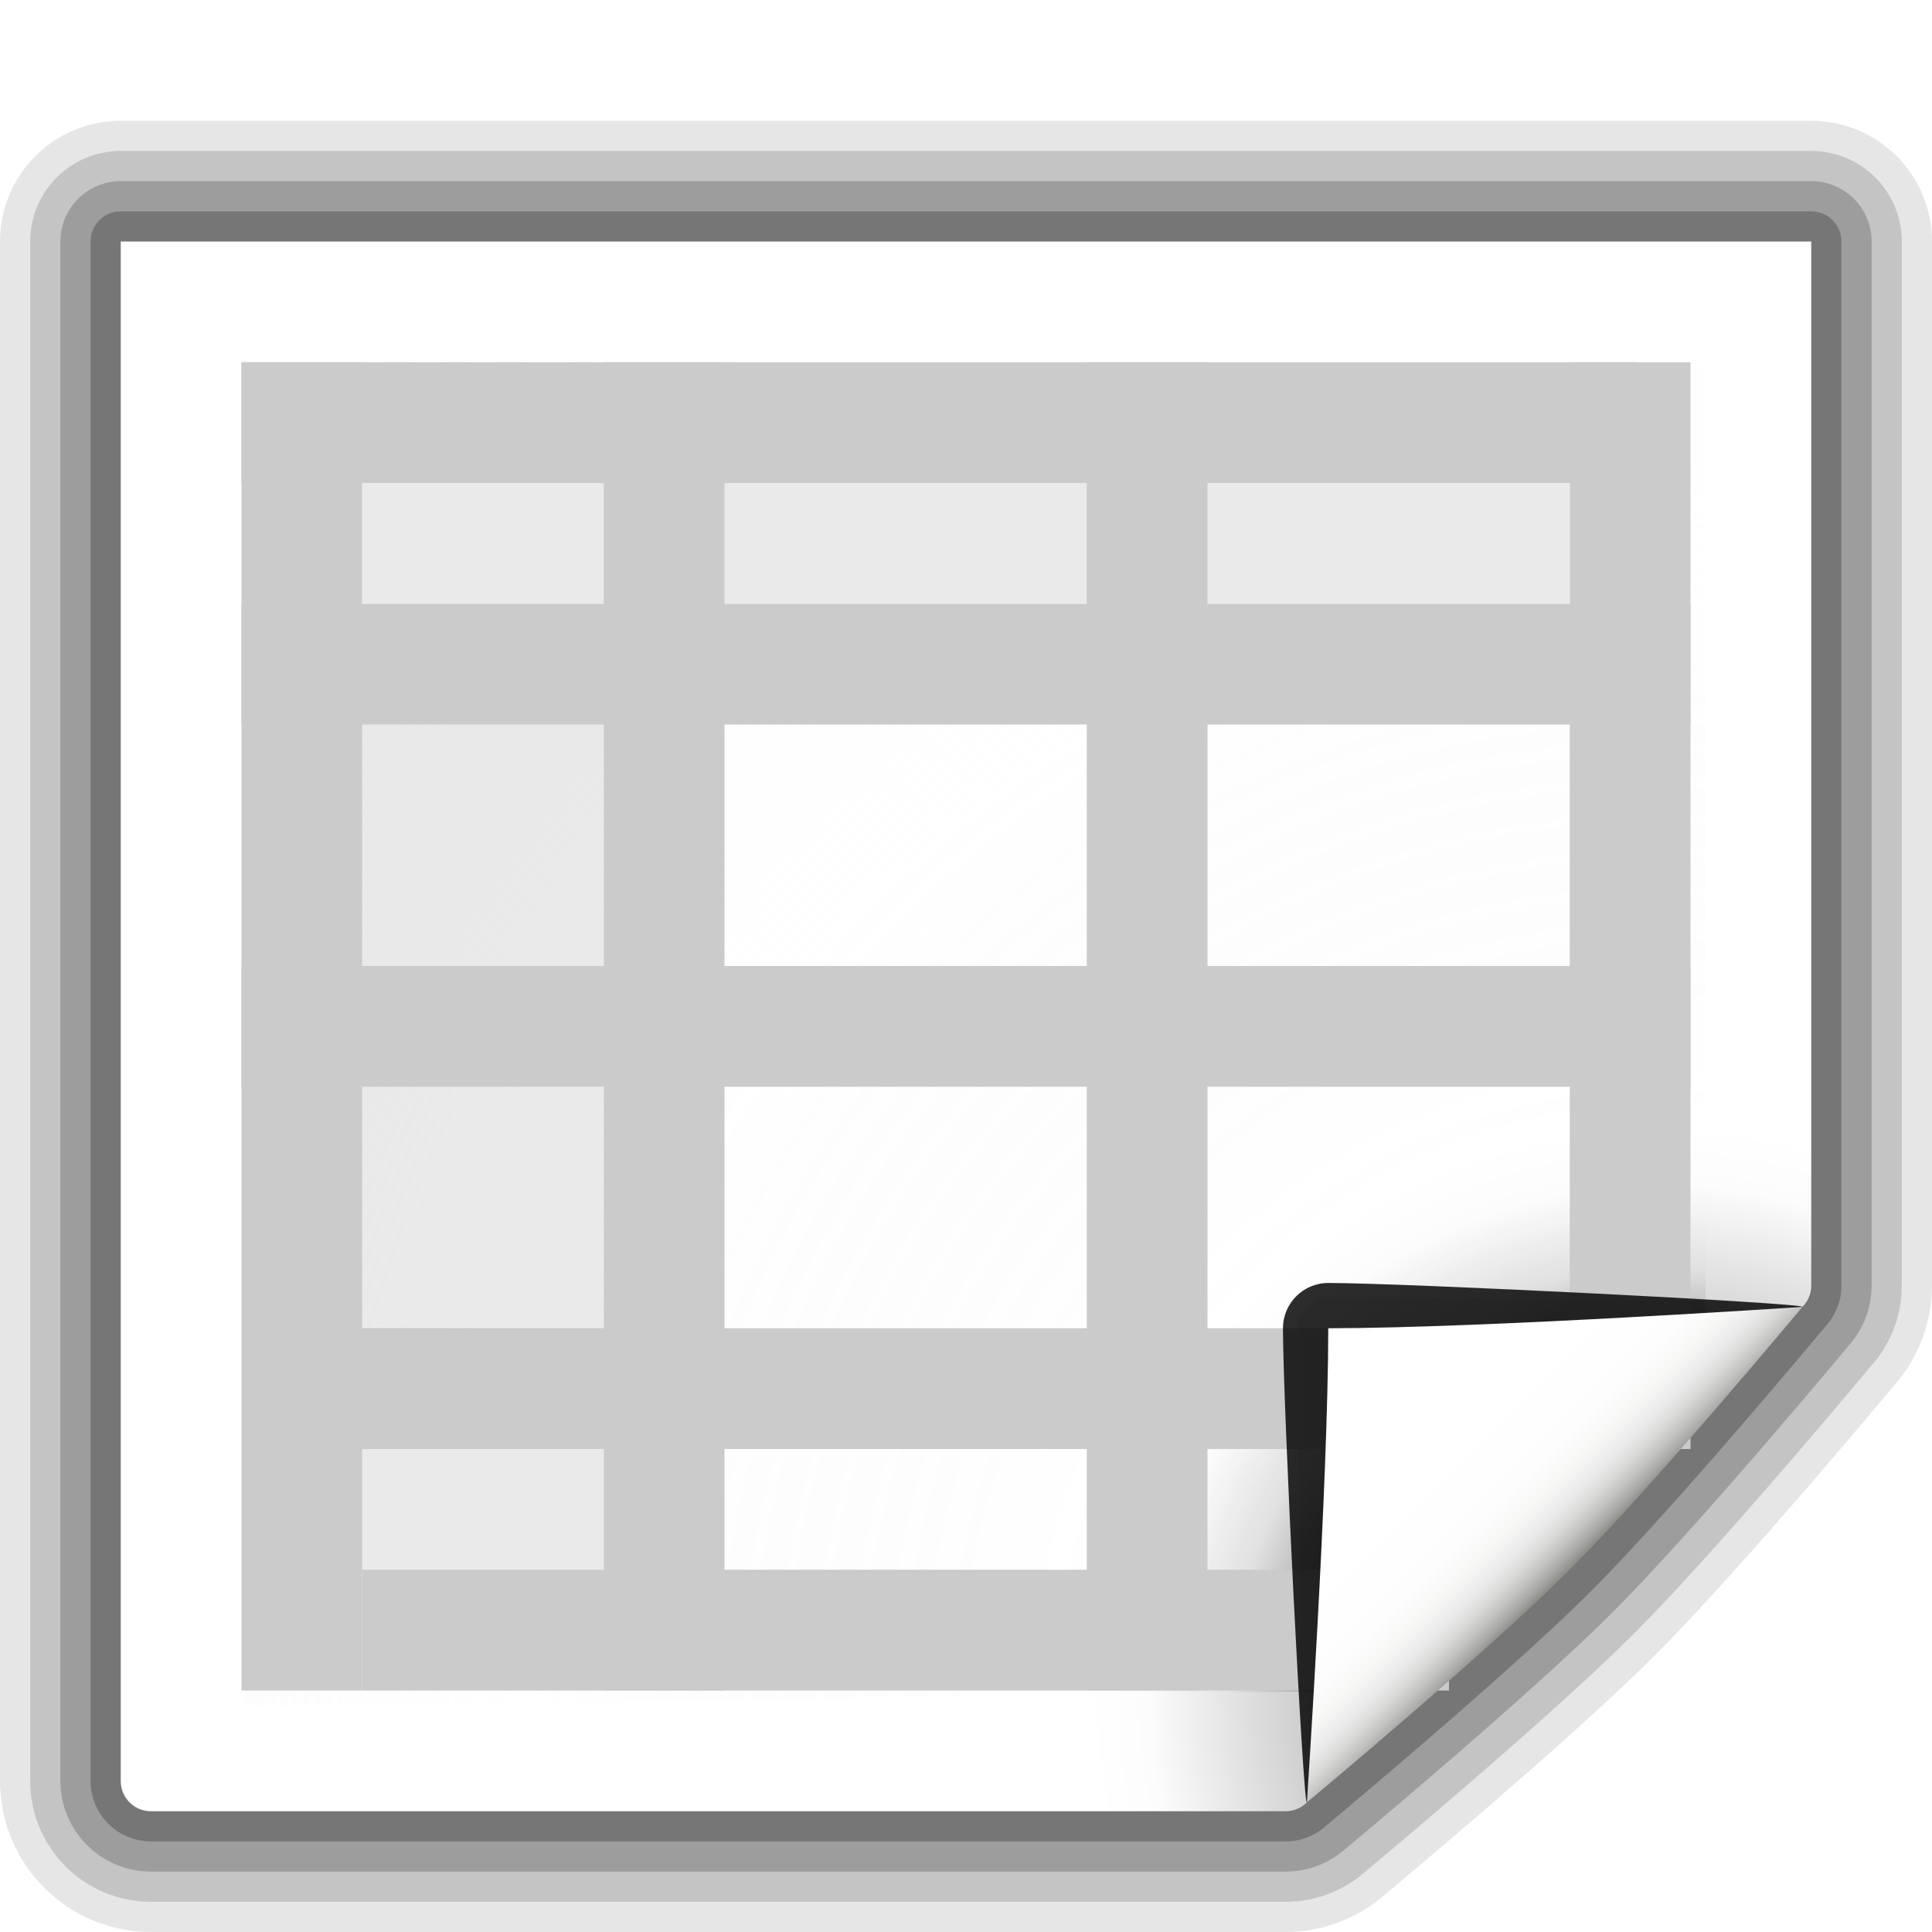<?xml version="1.0" encoding="UTF-8" standalone="no"?>
<svg
   xmlns:dc="http://purl.org/dc/elements/1.1/"
   xmlns:cc="http://creativecommons.org/ns#"
   xmlns:rdf="http://www.w3.org/1999/02/22-rdf-syntax-ns#"
   xmlns:svg="http://www.w3.org/2000/svg"
   xmlns="http://www.w3.org/2000/svg"
   xmlns:sodipodi="http://sodipodi.sourceforge.net/DTD/sodipodi-0.dtd"
   xmlns:inkscape="http://www.inkscape.org/namespaces/inkscape"
   enable-background="new 0 0 128 128"
   height="128"
   viewBox="0 0 128 128"
   width="128"
   version="1.1"
   id="svg107"
   sodipodi:docname="sc_autoformat.svg"
   inkscape:version="0.92.3 (unknown)"
   inkscape:export-filename="/home/rizmut/Dokumen/Rizmut/Github/libreoffice-style-karasa-jaga/build/images_karasa_jaga/cmd/sc_autofornat.png"
   inkscape:export-xdpi="12"
   inkscape:export-ydpi="12">
  <defs
     id="defs111" />
  <sodipodi:namedview
     pagecolor="#ffffff"
     bordercolor="#666666"
     borderopacity="1"
     objecttolerance="10"
     gridtolerance="10"
     guidetolerance="10"
     inkscape:pageopacity="0"
     inkscape:pageshadow="2"
     inkscape:window-width="1366"
     inkscape:window-height="706"
     id="namedview109"
     showgrid="true"
     inkscape:zoom="3.6875"
     inkscape:cx="67.5233"
     inkscape:cy="83.271395"
     inkscape:window-x="0"
     inkscape:window-y="0"
     inkscape:window-maximized="1"
     inkscape:current-layer="svg107">
    <inkscape:grid
       type="xygrid"
       id="grid920"
       spacingx="4"
       spacingy="4"
       empspacing="2" />
  </sodipodi:namedview>
  <linearGradient
     id="a"
     gradientUnits="userSpaceOnUse"
     x1="96"
     x2="88"
     y1="104"
     y2="96">
    <stop
       offset="0"
       stop-color="#888a85"
       id="stop2" />
    <stop
       offset=".007"
       stop-color="#8c8e89"
       id="stop4" />
    <stop
       offset=".067"
       stop-color="#abaca9"
       id="stop6" />
    <stop
       offset=".135"
       stop-color="#c5c6c4"
       id="stop8" />
    <stop
       offset=".211"
       stop-color="#dbdbda"
       id="stop10" />
    <stop
       offset=".301"
       stop-color="#ebebeb"
       id="stop12" />
    <stop
       offset=".412"
       stop-color="#f7f7f6"
       id="stop14" />
    <stop
       offset=".568"
       stop-color="#fdfdfd"
       id="stop16" />
    <stop
       offset="1"
       stop-color="#fff"
       id="stop18" />
  </linearGradient>
  <radialGradient
     id="b"
     cx="110"
     cy="112.305"
     gradientUnits="userSpaceOnUse"
     r="139.559">
    <stop
       offset="0"
       stop-color="#535557"
       id="stop21" />
    <stop
       offset=".114"
       stop-color="#5b5b5d"
       id="stop23" />
    <stop
       offset=".203"
       stop-color="#848484"
       stop-opacity=".024"
       id="stop25" />
    <stop
       offset=".236"
       stop-color="#909090"
       stop-opacity="0"
       id="stop27" />
    <stop
       offset=".272"
       stop-color="#8b8b8b"
       stop-opacity="0"
       id="stop29" />
    <stop
       offset=".531"
       stop-color="#fafafa"
       stop-opacity=".059"
       id="stop31" />
    <stop
       offset=".845"
       stop-color="#ebecec"
       stop-opacity=".298"
       id="stop33" />
    <stop
       offset="1"
       stop-color="#e1e2e3"
       stop-opacity=".169"
       id="stop35" />
  </radialGradient>
  <radialGradient
     id="c"
     cx="110"
     cy="112.305"
     gradientUnits="userSpaceOnUse"
     r="139.559">
    <stop
       offset="0"
       stop-color="#656565"
       id="stop38" />
    <stop
       offset=".243"
       stop-color="#fcfcfc"
       id="stop40" />
    <stop
       offset=".272"
       stop-color="#fff"
       id="stop42" />
  </radialGradient>
  <filter
     id="d"
     height="1.247"
     width="1.247"
     x="-.124"
     y="-.124">
    <feGaussianBlur
       stdDeviation="1.772"
       id="feGaussianBlur45" />
  </filter>
  <filter
     id="e">
    <feGaussianBlur
       stdDeviation=".906"
       id="feGaussianBlur48" />
  </filter>
  <linearGradient
     id="f"
     gradientUnits="userSpaceOnUse"
     x1="85.22"
     x2="61.336"
     y1="93.22"
     y2="69.336">
    <stop
       offset="0"
       id="stop51" />
    <stop
       offset="1"
       stop-color="#393b38"
       id="stop53" />
  </linearGradient>
  <filter
     id="g">
    <feGaussianBlur
       stdDeviation=".49"
       id="feGaussianBlur56" />
  </filter>
  <g
     fill="none"
     stroke="#000"
     stroke-linejoin="round"
     id="g67">
    <path
       d="m8 16v102c0 1.104.896 2 2 2h75.188c.53 0 1.031-.219 1.406-.594 0 0 11.906-9.906 17.406-15.406s15.406-17.406 15.406-17.406c.375-.375.594-.876.594-1.406v-69.188z"
       opacity=".1"
       stroke-width="16"
       id="path59" />
    <path
       d="m8 16v102c0 1.104.896 2 2 2h75.188c.53 0 1.031-.219 1.406-.594 0 0 11.906-9.906 17.406-15.406s15.406-17.406 15.406-17.406c.375-.375.594-.876.594-1.406v-69.188z"
       opacity=".15"
       stroke-width="12"
       id="path61" />
    <path
       d="m8 16v102c0 1.104.896 2 2 2h75.188c.53 0 1.031-.219 1.406-.594 0 0 11.906-9.906 17.406-15.406s15.406-17.406 15.406-17.406c.375-.375.594-.876.594-1.406v-69.188z"
       opacity=".2"
       stroke-width="8"
       id="path63" />
    <path
       d="m8 16v102c0 1.104.896 2 2 2h75.188c.53 0 1.031-.219 1.406-.594 0 0 11.906-9.906 17.406-15.406s15.406-17.406 15.406-17.406c.375-.375.594-.876.594-1.406v-69.188z"
       opacity=".25"
       stroke-width="4"
       id="path65" />
  </g>
  <path
     d="m8 16v102c0 1.104.896 2 2 2h75.172c.53 0 1.039-.211 1.414-.586l32.828-32.828c.375-.375.586-.884.586-1.414v-69.172z"
     fill="url(#c)"
     id="path69" />
  <path
     d="m17 24c-.551 0-1 .449-1 1v87c0 .552.449 1 1 1l74.172-1c.263 0 .521-.106.707-.293l20.828-20.828c.187-.187.293-.444.293-.707v-65.172c0-.551-.448-1-1-1z"
     fill="url(#b)"
     id="path71" />
  <path
     d="m24 88h24v8h-24z"
     fill="#c8c8c8"
     id="path73" />
  <path
     d="m16 24h8v88h-8z"
     fill="#a4a4a4"
     fill-opacity=".962"
     id="path75"
     style="fill:#cbcbcb;fill-opacity:1" />
  <path
     d="m16 24h92.374v8h-92.374z"
     fill="#a4a4a4"
     fill-opacity=".962"
     id="path77"
     style="fill:#cbcbcb;fill-opacity:1" />
  <path
     d="m24 32h16v80h-16z"
     fill="#d8d8d8"
     fill-opacity=".541"
     id="path79" />
  <path
     d="m20.423 88h75.577v8h-75.577z"
     fill="#a4a4a4"
     fill-opacity=".962"
     id="path81"
     style="fill:#cbcbcb;fill-opacity:1" />
  <path
     d="m104 24h8v72h-8z"
     fill="#a4a4a4"
     fill-opacity=".962"
     id="path83"
     style="fill:#cbcbcb;fill-opacity:1" />
  <path
     d="m16 64h96v8h-96z"
     fill="#a4a4a4"
     fill-opacity=".962"
     id="path85"
     style="fill:#cbcbcb;fill-opacity:1" />
  <path
     d="m16 40h96v8h-96z"
     fill="#a4a4a4"
     fill-opacity=".962"
     id="path87"
     style="fill:#cbcbcb;fill-opacity:1" />
  <path
     d="m24 32h80v8h-80z"
     fill="#eaeaea"
     id="path89" />
  <path
     d="m40 24h8v88h-8z"
     fill="#a4a4a4"
     fill-opacity=".962"
     id="path91"
     style="fill:#cbcbcb;fill-opacity:1" />
  <path
     d="m72 24v64 8 16h8v-16-8-64z"
     fill="#a4a4a4"
     fill-opacity=".962"
     id="path93"
     style="fill:#cbcbcb;fill-opacity:1" />
  <path
     d="m24 104v8h24 48v-8h-48z"
     fill="#a4a4a4"
     fill-opacity=".962"
     id="path95"
     style="fill:#cbcbcb;fill-opacity:1" />
  <g
     transform="translate(8)"
     id="g105">
    <path
       d="m111.414 86.586c.25-.25-26.379-1.586-31.414-1.586-1.654 0-3 1.346-3 3 0 5.035 1.336 31.664 1.586 31.414z"
       filter="url(#d)"
       opacity=".907"
       id="path97" />
    <path
       d="m111.414 86.586c.375-.375-21.97-.586-31.414-.586-1.103 0-2 .897-2 2 0 9.444.211 31.789.586 31.414z"
       filter="url(#e)"
       opacity=".2"
       id="path99" />
    <path
       d="m111.414 86.586c.239-.239-21.607.414-31.414.414-.553 0-1 .447-1 1 0 9.807-.653 31.653-.414 31.414z"
       fill="url(#f)"
       filter="url(#g)"
       opacity=".1"
       id="path101" />
    <path
       d="m78.586 119.414s11.914-9.914 17.414-15.414 15.414-17.414 15.414-17.414-21.164 1.414-31.414 1.414c0 10.25-1.414 31.414-1.414 31.414z"
       fill="url(#a)"
       id="path103" />
  </g>
</svg>
